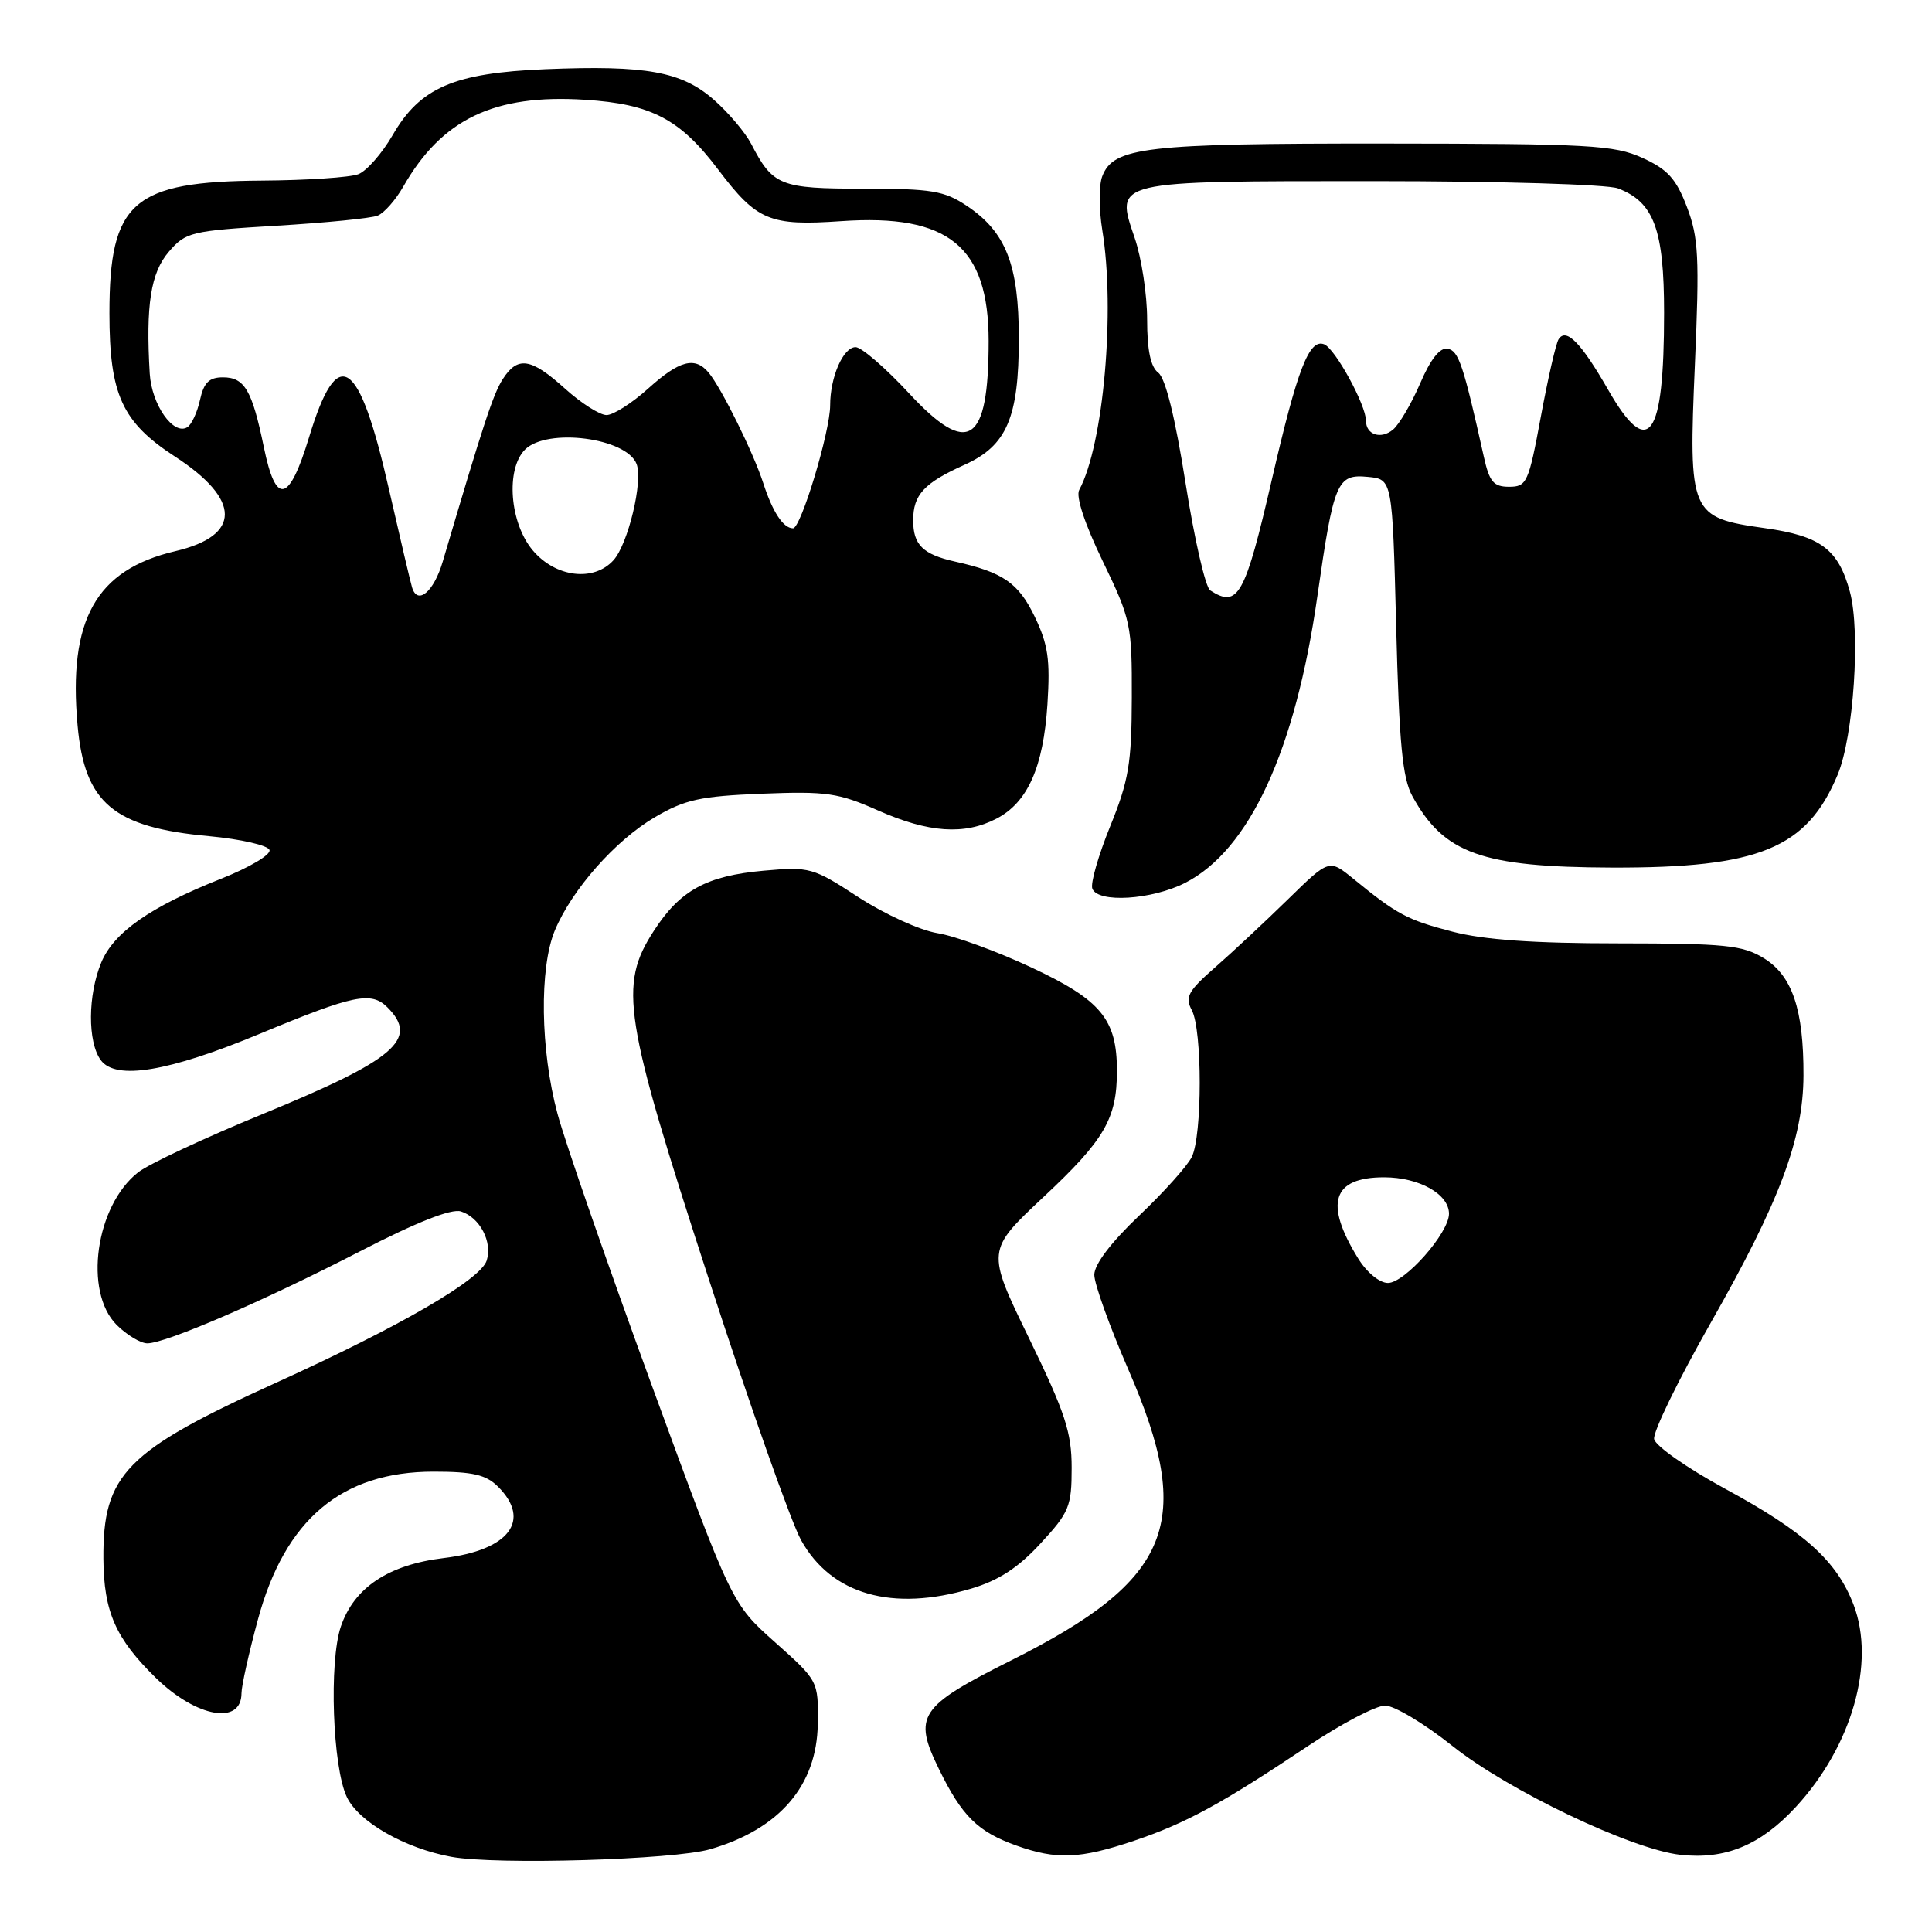 <?xml version="1.0" encoding="UTF-8" standalone="no"?>
<!DOCTYPE svg PUBLIC "-//W3C//DTD SVG 1.1//EN" "http://www.w3.org/Graphics/SVG/1.1/DTD/svg11.dtd" >
<svg xmlns="http://www.w3.org/2000/svg" xmlns:xlink="http://www.w3.org/1999/xlink" version="1.1" viewBox="0 0 256 256">
 <g >
 <path fill="currentColor"
d=" M 94.12 245.03 C 103.29 242.36 108.24 236.60 108.36 228.44 C 108.44 222.73 108.44 222.73 102.70 217.61 C 96.96 212.50 96.96 212.50 86.34 183.50 C 80.51 167.55 74.89 151.38 73.87 147.57 C 71.60 139.15 71.45 128.26 73.52 123.29 C 75.79 117.86 81.53 111.36 86.78 108.28 C 90.78 105.94 92.79 105.50 100.97 105.17 C 109.53 104.83 111.10 105.06 116.37 107.40 C 123.05 110.35 127.78 110.68 132.03 108.48 C 136.16 106.35 138.25 101.66 138.79 93.33 C 139.17 87.39 138.88 85.39 137.09 81.68 C 134.93 77.22 132.91 75.83 126.50 74.40 C 122.28 73.45 121.00 72.18 121.00 68.95 C 121.00 65.56 122.42 64.01 127.80 61.59 C 133.41 59.06 135.00 55.35 135.00 44.85 C 135.00 35.09 133.29 30.73 128.10 27.27 C 125.12 25.28 123.45 25.00 114.42 25.00 C 103.36 25.00 102.41 24.62 99.53 19.05 C 98.74 17.54 96.52 14.91 94.59 13.22 C 90.33 9.47 85.61 8.62 72.24 9.17 C 60.14 9.67 55.67 11.60 52.03 17.90 C 50.63 20.32 48.59 22.65 47.49 23.08 C 46.40 23.51 40.64 23.89 34.70 23.93 C 17.59 24.04 14.50 26.73 14.50 41.50 C 14.50 52.29 16.17 55.94 23.19 60.50 C 31.98 66.21 31.99 70.98 23.23 73.03 C 12.71 75.50 9.01 82.11 10.28 96.14 C 11.21 106.43 15.03 109.64 27.72 110.80 C 31.91 111.19 35.51 112.01 35.71 112.63 C 35.92 113.25 33.03 114.96 29.29 116.44 C 19.92 120.16 15.09 123.53 13.42 127.53 C 11.63 131.83 11.59 138.06 13.35 140.47 C 15.33 143.18 22.32 142.02 34.50 136.95 C 46.88 131.81 49.19 131.33 51.34 133.48 C 55.55 137.69 52.37 140.41 34.77 147.63 C 27.09 150.78 19.68 154.25 18.29 155.35 C 12.66 159.78 11.06 171.15 15.45 175.55 C 16.80 176.90 18.64 178.00 19.52 178.00 C 21.97 178.00 34.92 172.40 47.72 165.80 C 55.21 161.94 59.81 160.12 61.08 160.52 C 63.58 161.32 65.28 164.55 64.49 167.03 C 63.68 169.57 53.02 175.76 36.60 183.21 C 16.65 192.27 13.62 195.36 13.70 206.55 C 13.75 213.58 15.33 217.14 20.68 222.36 C 26.05 227.58 32.00 228.63 32.00 224.35 C 32.00 223.41 32.97 219.04 34.16 214.65 C 37.75 201.33 45.26 195.00 57.46 195.00 C 62.67 195.00 64.41 195.41 66.00 197.00 C 70.46 201.46 67.45 205.41 58.80 206.45 C 51.47 207.33 46.91 210.37 45.16 215.54 C 43.58 220.23 44.07 234.17 45.96 238.12 C 47.52 241.41 53.64 244.91 59.80 246.04 C 65.72 247.13 89.30 246.44 94.12 245.03 Z  M 150.24 243.92 C 157.15 241.59 161.83 239.04 173.42 231.29 C 177.78 228.38 182.33 226.00 183.54 226.00 C 184.75 226.00 188.75 228.40 192.43 231.33 C 199.85 237.25 216.14 245.03 222.63 245.77 C 228.61 246.44 233.27 244.51 237.97 239.42 C 245.40 231.36 248.54 220.33 245.61 212.64 C 243.38 206.82 239.13 202.98 228.50 197.22 C 223.55 194.53 219.36 191.59 219.18 190.69 C 219.00 189.78 222.38 182.85 226.68 175.28 C 235.83 159.19 238.94 150.90 238.97 142.50 C 239.00 133.74 237.48 129.26 233.69 126.95 C 230.88 125.24 228.58 125.01 214.46 125.00 C 203.21 125.00 196.64 124.54 192.46 123.45 C 186.46 121.89 185.14 121.19 179.31 116.43 C 176.12 113.83 176.12 113.83 170.66 119.17 C 167.66 122.10 163.33 126.15 161.02 128.17 C 157.42 131.32 156.99 132.11 157.92 133.85 C 159.32 136.47 159.32 150.49 157.91 153.32 C 157.31 154.52 154.16 158.03 150.91 161.11 C 147.20 164.64 145.00 167.54 145.00 168.92 C 145.00 170.12 147.03 175.76 149.50 181.45 C 158.36 201.80 155.35 209.29 133.98 220.01 C 121.76 226.14 120.96 227.35 124.42 234.42 C 127.47 240.66 129.56 242.72 134.68 244.55 C 140.00 246.45 143.11 246.32 150.24 243.92 Z  M 128.69 210.50 C 132.32 209.42 134.91 207.74 137.87 204.52 C 141.68 200.40 142.00 199.61 142.00 194.49 C 142.00 189.78 141.14 187.18 136.35 177.32 C 130.70 165.70 130.70 165.70 138.28 158.60 C 146.36 151.04 148.00 148.22 148.00 141.89 C 148.00 135.06 145.90 132.52 136.70 128.21 C 132.14 126.07 126.53 124.02 124.22 123.65 C 121.92 123.28 117.22 121.14 113.77 118.90 C 107.71 114.94 107.29 114.83 101.21 115.37 C 93.62 116.05 90.12 117.96 86.64 123.34 C 81.95 130.56 82.61 134.73 93.90 169.43 C 99.34 186.17 104.85 201.76 106.15 204.08 C 110.17 211.30 118.25 213.60 128.69 210.50 Z  M 157.05 116.98 C 165.56 112.63 171.64 99.45 174.56 79.00 C 176.74 63.79 177.16 62.79 181.26 63.19 C 184.50 63.50 184.50 63.50 185.00 83.00 C 185.40 98.54 185.83 103.11 187.15 105.50 C 191.33 113.11 196.31 114.90 213.57 114.96 C 233.10 115.02 239.42 112.43 243.50 102.65 C 245.62 97.58 246.55 83.65 245.12 78.41 C 243.59 72.77 241.25 71.02 233.85 69.98 C 223.93 68.58 223.73 68.12 224.58 48.33 C 225.20 34.06 225.07 31.46 223.52 27.41 C 222.09 23.67 220.97 22.44 217.63 20.92 C 213.89 19.22 210.66 19.04 183.40 19.02 C 151.71 19.00 147.53 19.49 146.05 23.37 C 145.60 24.54 145.61 27.75 146.06 30.50 C 147.80 41.13 146.22 58.97 143.00 64.92 C 142.53 65.79 143.73 69.42 146.12 74.36 C 149.85 82.08 150.00 82.79 149.97 92.45 C 149.95 101.14 149.56 103.45 147.10 109.50 C 145.54 113.35 144.47 117.06 144.74 117.75 C 145.48 119.69 152.62 119.24 157.05 116.98 Z  M 54.60 77.83 C 54.38 77.10 53.01 71.27 51.55 64.88 C 47.55 47.28 44.74 45.45 40.95 57.95 C 38.30 66.66 36.56 67.04 34.96 59.25 C 33.40 51.69 32.41 50.00 29.54 50.00 C 27.71 50.00 27.01 50.69 26.50 52.99 C 26.14 54.63 25.39 56.26 24.82 56.61 C 22.98 57.75 20.09 53.63 19.84 49.50 C 19.30 40.45 19.97 36.15 22.36 33.37 C 24.61 30.75 25.29 30.59 36.61 29.91 C 43.15 29.52 49.20 28.92 50.05 28.57 C 50.91 28.22 52.43 26.49 53.44 24.72 C 58.56 15.76 65.50 12.45 77.52 13.22 C 86.31 13.78 90.12 15.78 95.18 22.49 C 100.31 29.26 101.97 29.96 111.50 29.30 C 125.68 28.32 130.99 32.65 131.00 45.18 C 131.00 58.83 128.30 60.60 120.43 52.09 C 117.32 48.74 114.15 46.00 113.37 46.00 C 111.73 46.00 110.00 49.96 110.00 53.71 C 110.00 57.18 106.13 70.00 105.08 70.00 C 103.79 70.00 102.37 67.84 101.13 64.00 C 99.83 59.98 95.60 51.43 93.91 49.39 C 92.09 47.20 90.04 47.74 85.87 51.50 C 83.74 53.42 81.26 55.00 80.37 55.00 C 79.47 55.00 77.00 53.42 74.87 51.50 C 70.35 47.42 68.59 47.15 66.61 50.25 C 65.35 52.22 64.10 56.02 58.66 74.43 C 57.48 78.43 55.32 80.24 54.60 77.83 Z  M 70.59 72.92 C 67.53 69.29 66.99 62.16 69.57 59.57 C 72.50 56.65 83.02 58.01 84.35 61.48 C 85.23 63.76 83.22 72.10 81.29 74.23 C 78.67 77.13 73.61 76.51 70.59 72.92 Z  M 179.96 166.75 C 175.44 159.43 176.54 156.00 183.40 156.00 C 188.04 156.00 192.00 158.22 192.00 160.83 C 192.00 163.37 186.15 170.00 183.91 170.00 C 182.80 170.00 181.11 168.61 179.96 166.75 Z  M 160.36 78.23 C 159.73 77.83 158.26 71.42 157.09 64.00 C 155.72 55.33 154.43 50.10 153.48 49.39 C 152.46 48.63 152.00 46.41 152.00 42.32 C 152.00 39.04 151.26 34.18 150.35 31.52 C 147.75 23.89 147.27 24.00 182.13 24.00 C 198.61 24.00 212.99 24.43 214.38 24.96 C 219.15 26.77 220.50 30.40 220.50 41.45 C 220.50 58.18 218.44 61.00 213.07 51.62 C 209.52 45.43 207.51 43.37 206.52 44.96 C 206.16 45.54 205.10 50.18 204.16 55.26 C 202.55 63.96 202.30 64.50 199.97 64.50 C 197.90 64.50 197.35 63.85 196.61 60.50 C 193.89 48.29 193.28 46.49 191.83 46.21 C 190.81 46.01 189.57 47.56 188.18 50.80 C 187.02 53.49 185.40 56.25 184.58 56.93 C 182.98 58.26 181.00 57.61 181.00 55.76 C 181.00 53.65 176.91 46.18 175.45 45.62 C 173.47 44.86 171.91 48.90 168.54 63.50 C 164.96 78.99 164.05 80.61 160.36 78.23 Z "/>
</g>
</svg>